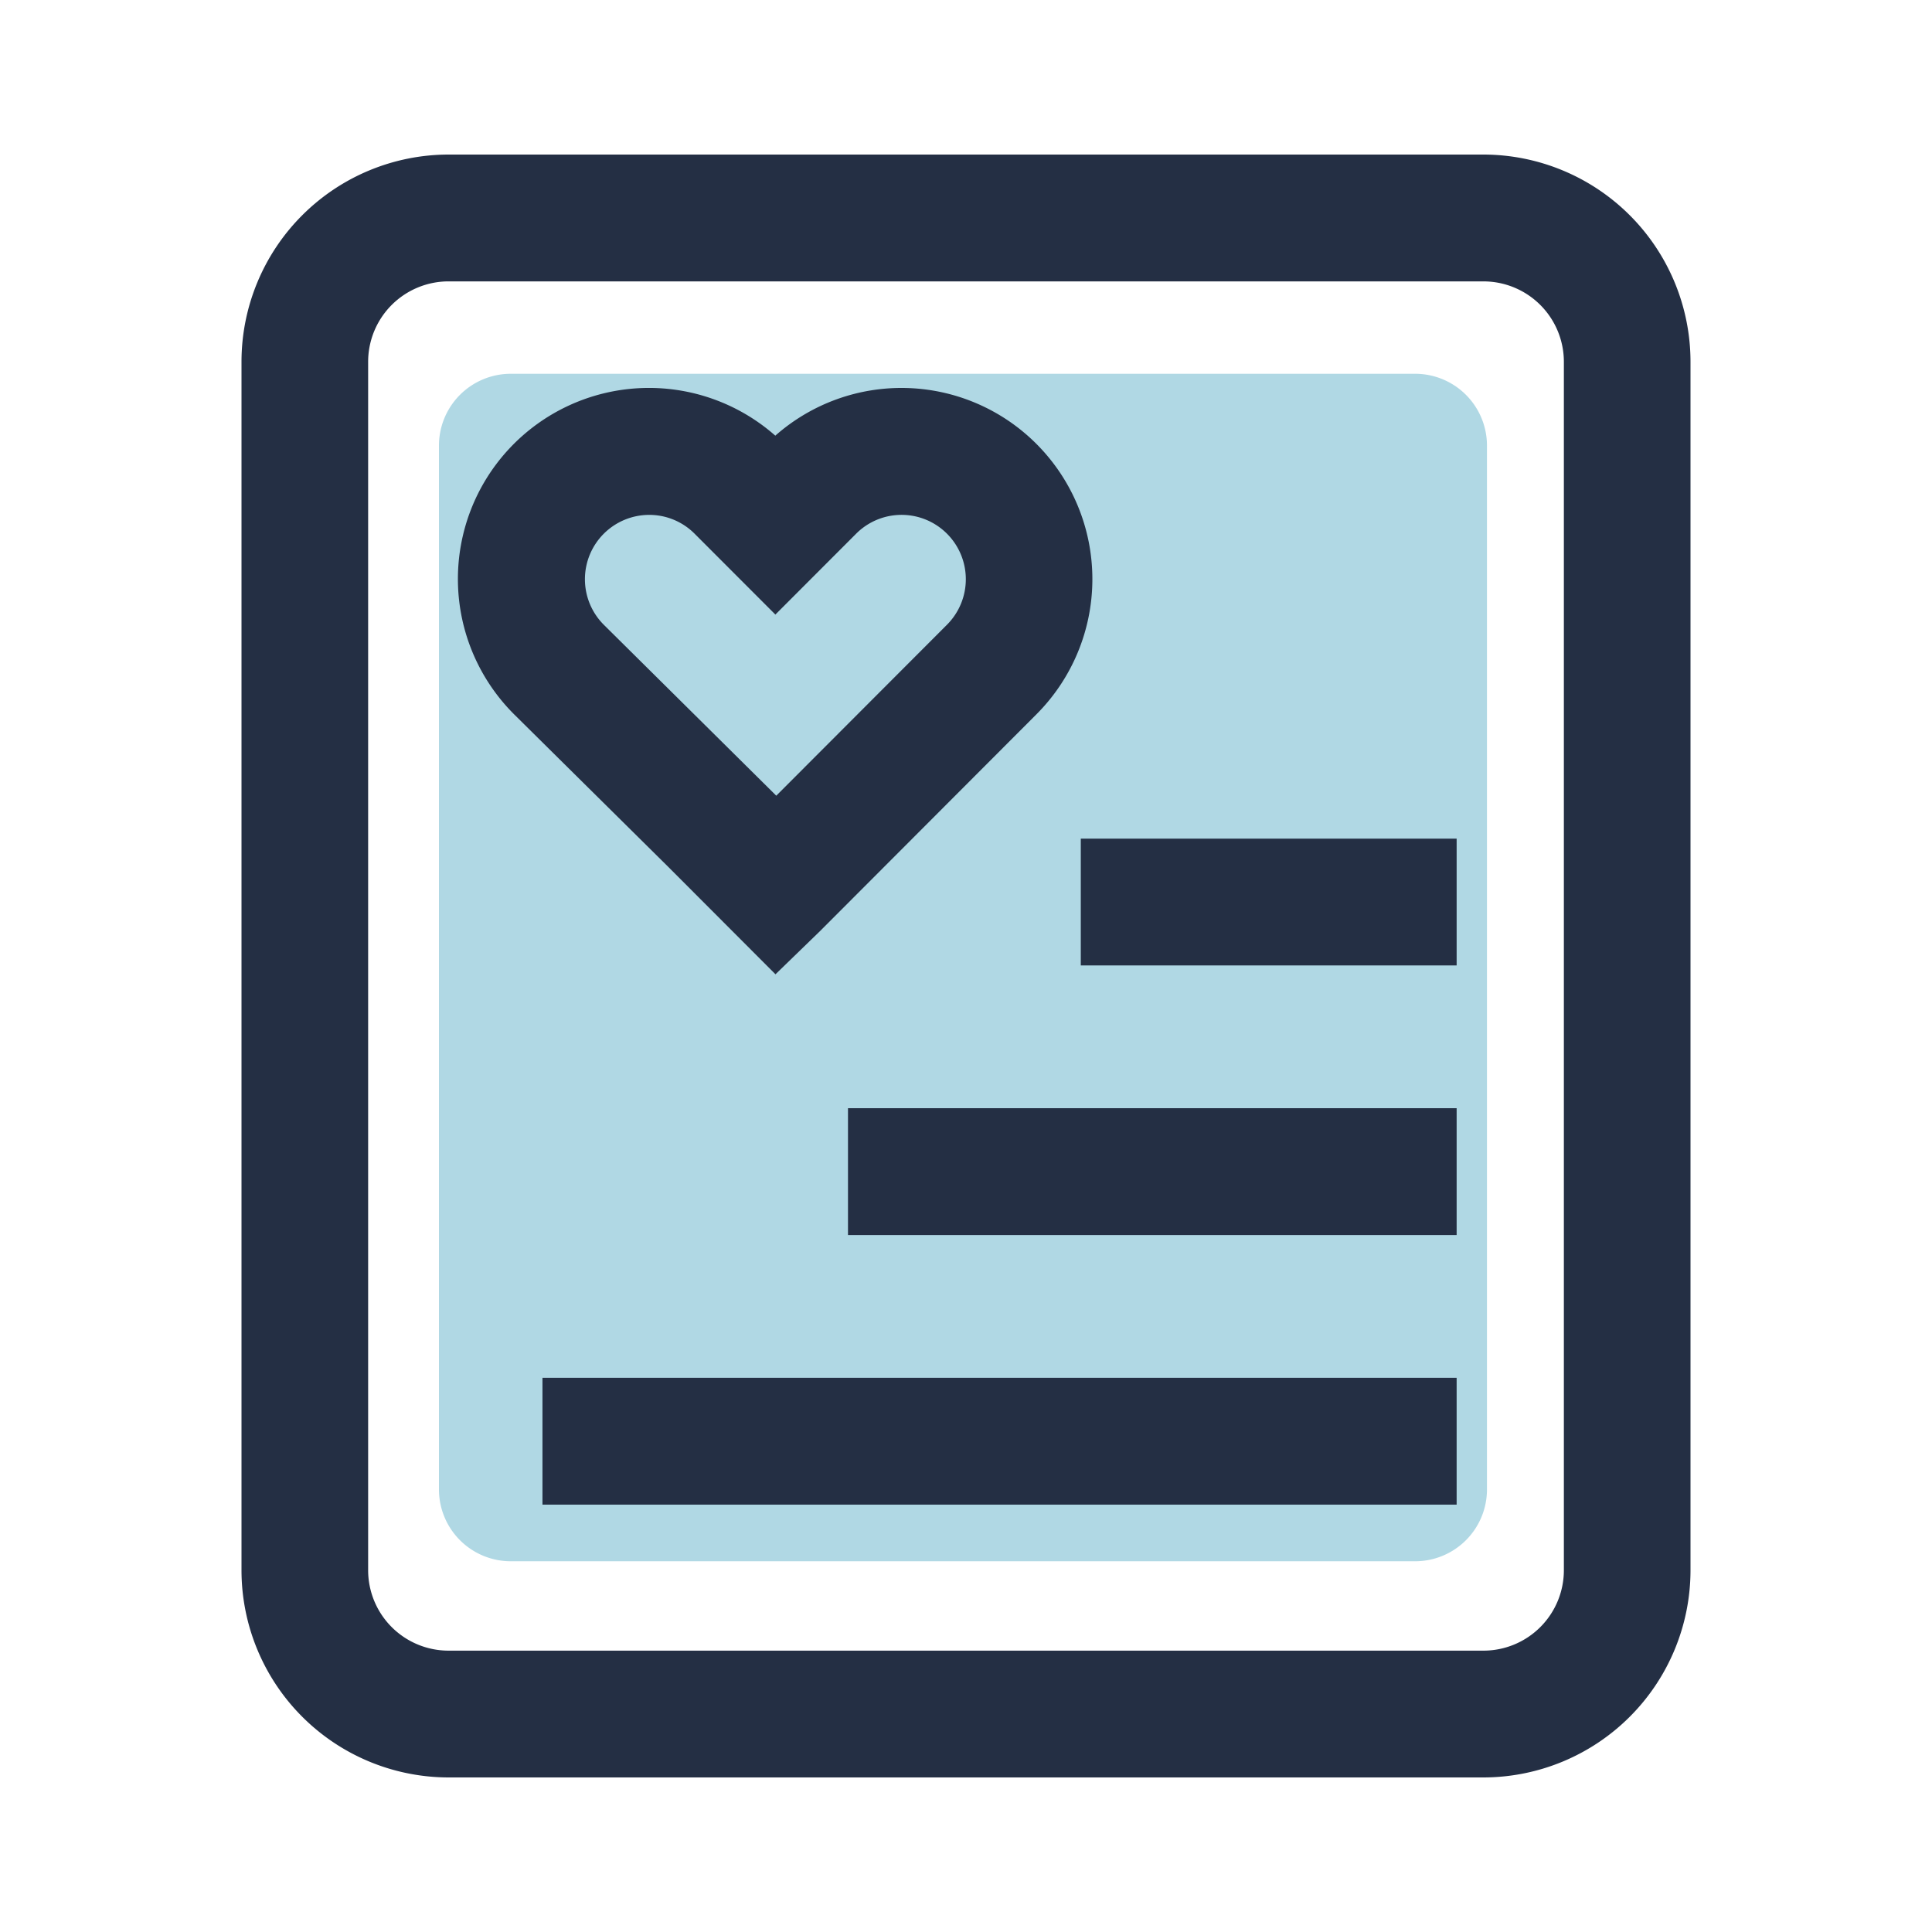 <?xml version="1.0" standalone="no"?><!DOCTYPE svg PUBLIC "-//W3C//DTD SVG 1.1//EN" "http://www.w3.org/Graphics/SVG/1.1/DTD/svg11.dtd"><svg t="1689303370477" class="icon" viewBox="0 0 1024 1024" version="1.1" xmlns="http://www.w3.org/2000/svg" p-id="4443" xmlns:xlink="http://www.w3.org/1999/xlink" width="200" height="200"><path d="M750.111 827.5H270.669a38.072 38.072 0 0 1-38.016-38.134V236.247a38.072 38.072 0 0 1 38.016-38.134h479.442a38.072 38.072 0 0 1 38.016 38.134v553.119a38.072 38.072 0 0 1-38.016 38.134z" fill="#B0D8E4" p-id="4444" data-spm-anchor-id="a313x.7781069.0.i19" class="selected"></path><path d="M786.335 942.08H237.665A109.875 109.875 0 0 1 128 832.246V191.754A109.87 109.87 0 0 1 237.665 81.92h548.669A109.875 109.875 0 0 1 896 191.754v640.512A109.875 109.875 0 0 1 786.335 942.08zM237.665 149.14a42.629 42.629 0 0 0-42.542 42.609v640.512a42.629 42.629 0 0 0 42.547 42.614h548.664a42.629 42.629 0 0 0 42.547-42.614V191.754a42.629 42.629 0 0 0-42.547-42.609H237.665z m534.385 362.573h-199.209V444.493h199.209v67.22z m0 142.879H449.449v-67.22h322.601v67.22z m0 142.889H287.519v-67.22h484.531v67.22z m-361.032-281.088L354.089 459.361 272.645 378.762A101.263 101.263 0 0 1 410.926 230.912a101.059 101.059 0 0 1 138.414 4.383 101.422 101.422 0 0 1 0 143.299l-114.596 114.79zM344.064 272.896a34.109 34.109 0 0 0-24.064 58.214l91.443 90.624 90.486-90.624a34.135 34.135 0 0 0 0-48.23 34.017 34.017 0 0 0-48.164 0l-42.798 42.854-42.839-42.885a33.93 33.93 0 0 0-24.064-9.953z" fill="#242F44" p-id="4445"></path></svg>